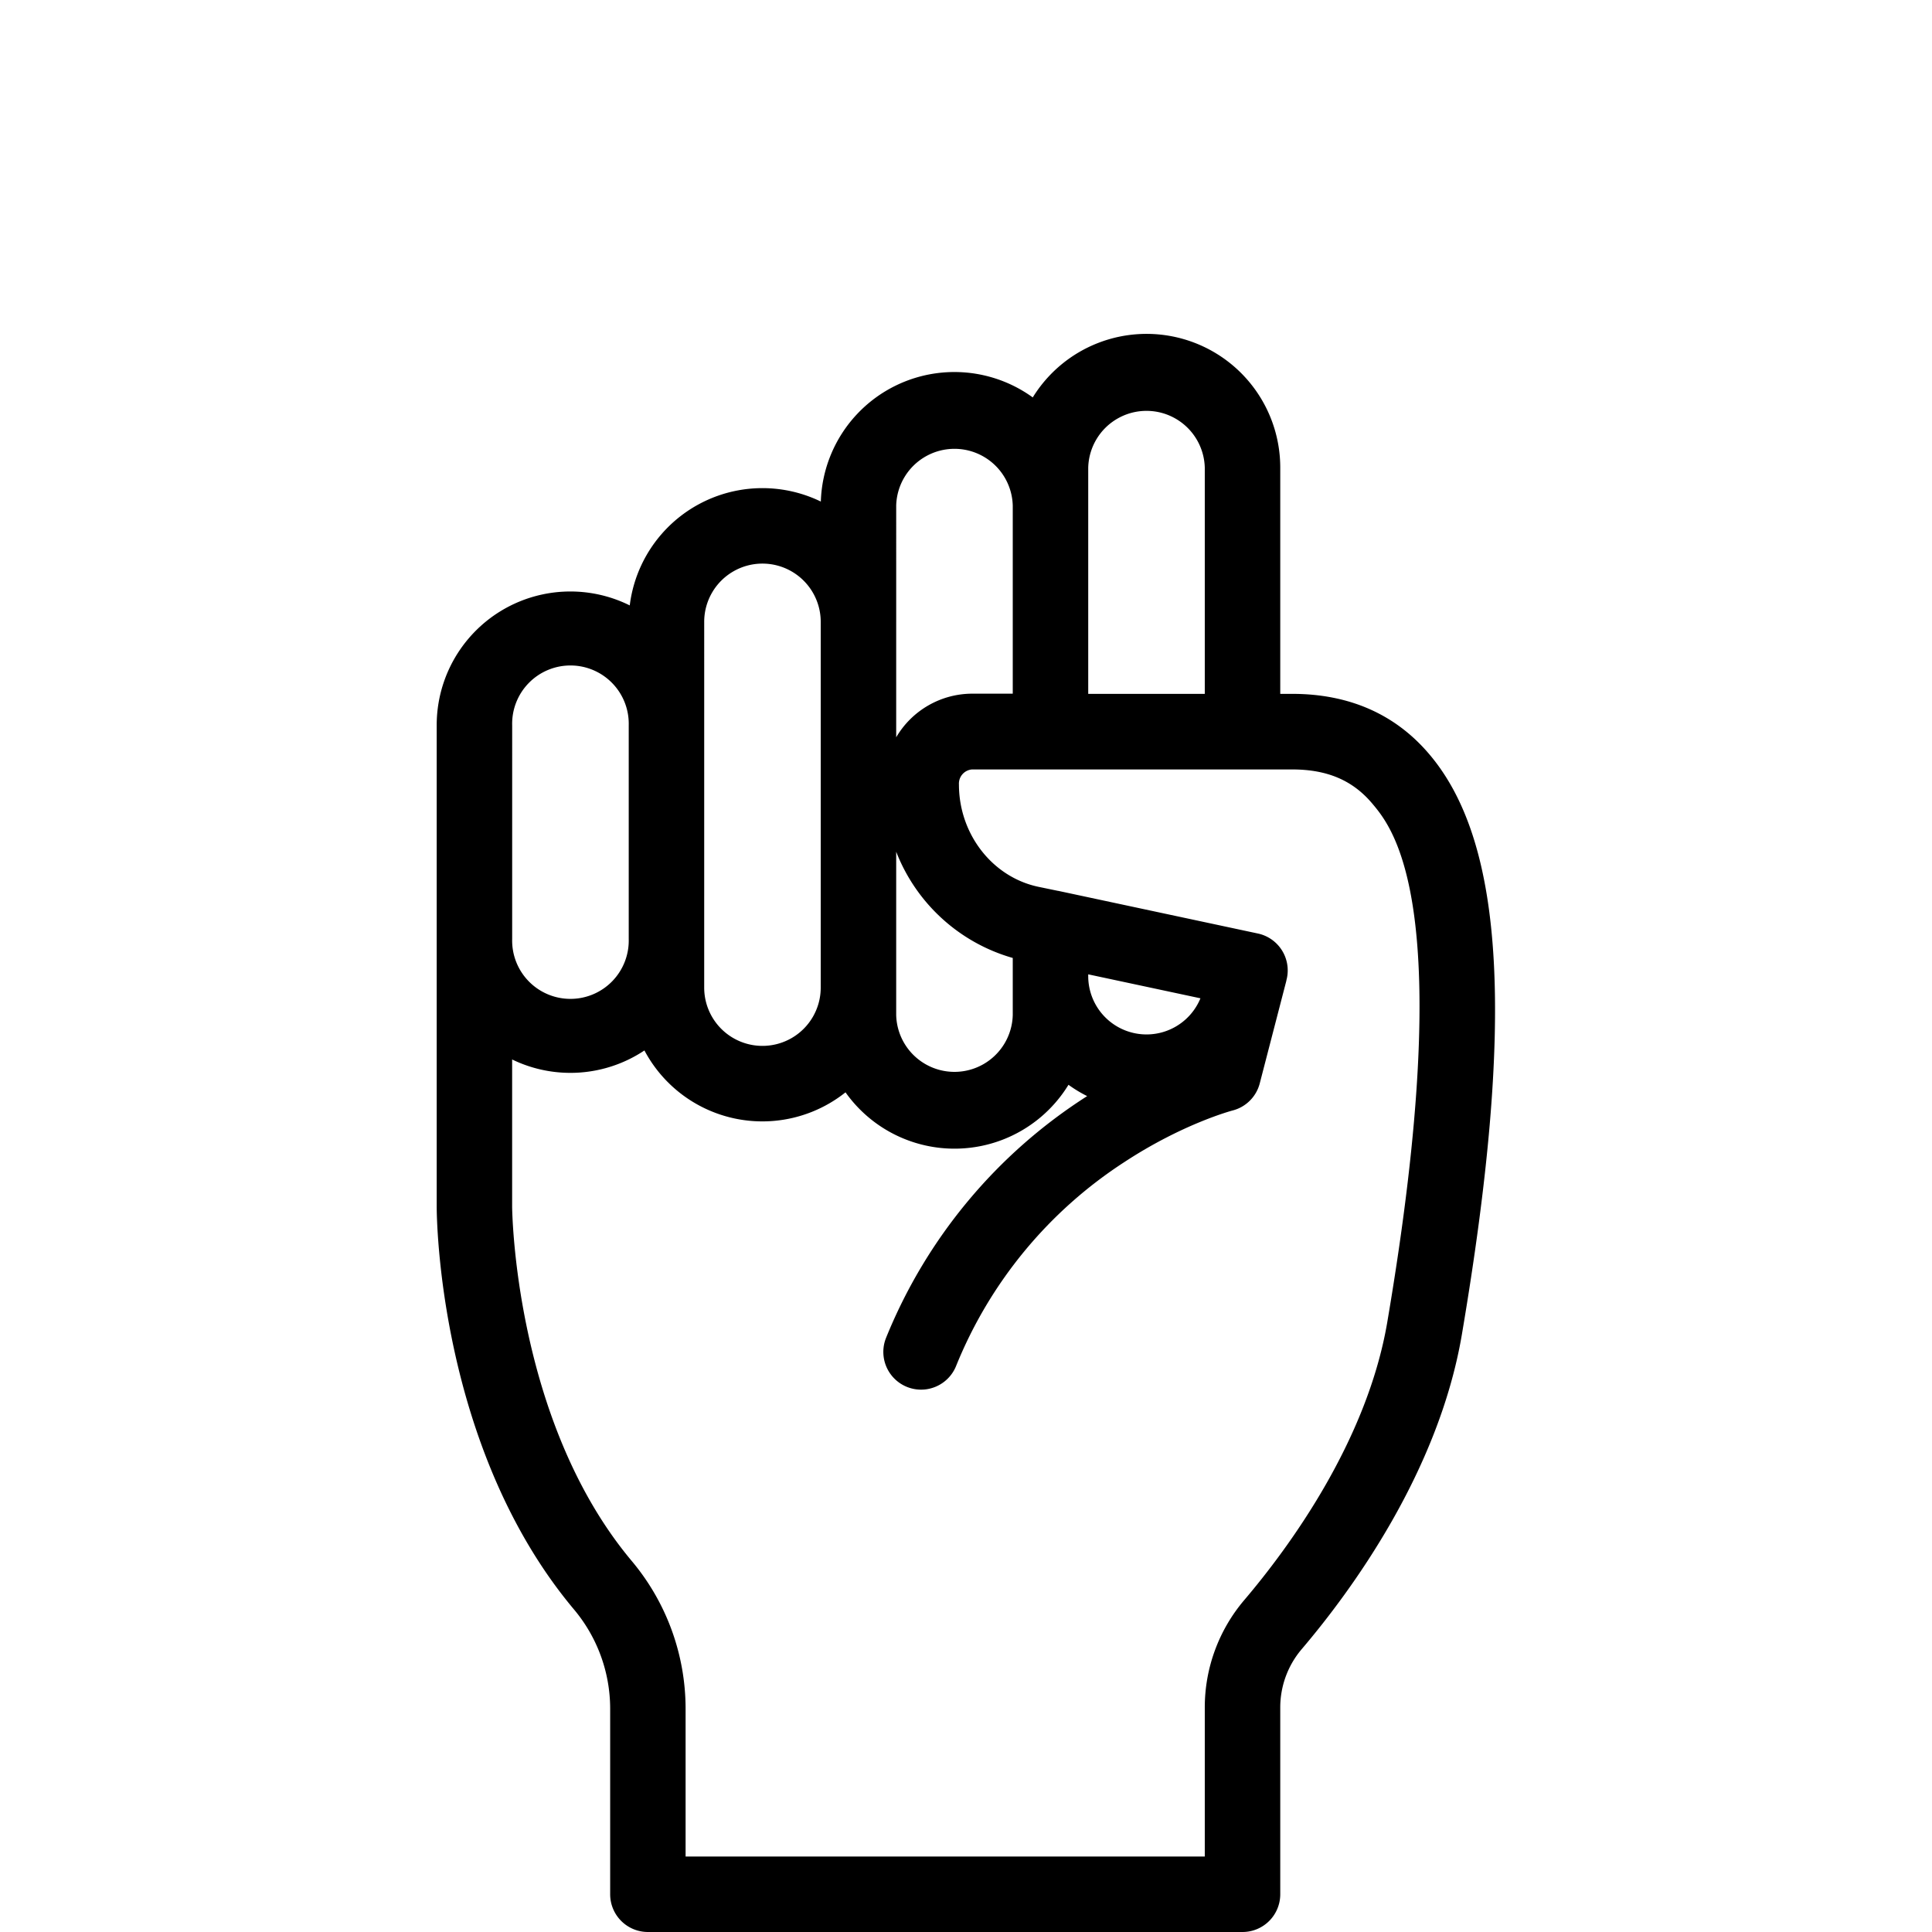<svg id="Artwork" height="512" viewBox="0 0 512 512" width="512" xmlns="http://www.w3.org/2000/svg"><path d="m378.88 200c-9-10.7-21.3-16.12-36.46-16.12h-3.14v-59.96a35.43 35.43 0 0 0 -65.59-18.6 35.41 35.41 0 0 0 -56.16 27.6 35.43 35.43 0 0 0 -50.64 27.52 35.42 35.42 0 0 0 -51.16 31.76v53.66 73.91c0 2.59.42 63.88 36.38 106.75a40.93 40.93 0 0 1 9.59 26.23v49.25a10 10 0 0 0 10 10h157.58a10 10 0 0 0 10-10v-49.51a23.87 23.87 0 0 1 5.72-15.49c13.19-15.51 36.24-47 42.41-83.33 14-82.67 11.38-130.11-8.53-153.67zm-90.49-76.06a15.45 15.45 0 0 1 30.89 0v59.94h-30.89v-59.96zm-50.89 10.06a15.45 15.45 0 0 1 30.89 0v49.83h-10.81a23.41 23.41 0 0 0 -20.08 11.56zm80.63 130.56a15.45 15.45 0 0 1 -29.74-5.87v-.48zm-49.74-5.87v10.31a15.45 15.45 0 0 1 -30.89 0v-43.28a47 47 0 0 0 30.89 28.15zm-81.77-93.89a15.44 15.44 0 0 1 30.88 0v96.93a15.44 15.44 0 1 1 -30.88 0zm-50.89 27.4a15.45 15.45 0 1 1 30.89 0v56.67a15.45 15.45 0 1 1 -30.89 0zm231.92 158.14c-5.38 31.64-26.08 59.78-37.94 73.73a43.93 43.93 0 0 0 -10.43 28.42v39.51h-137.59v-39.24a60.94 60.94 0 0 0 -14.27-39.08c-31.2-37.2-31.69-93.35-31.7-93.91v-39a35.36 35.36 0 0 0 35.06-2.39 35.38 35.38 0 0 0 53.29 11.1 35.41 35.41 0 0 0 59.09-2 35 35 0 0 0 4.95 3 136.92 136.92 0 0 0 -53.27 64 10 10 0 0 0 18.51 7.58 116.36 116.36 0 0 1 44.73-54.17c15.48-10.14 28.43-13.56 28.53-13.59a10 10 0 0 0 7.23-7.17l7-27c.05-.19.08-.38.12-.57a2.81 2.81 0 0 0 .08-.31 10 10 0 0 0 -7.69-11.86l-52.94-11.31h-.07l-5.21-1.08c-12.18-2.6-21-14-21-27.09a3.77 3.77 0 0 1 3.48-4h84.84c9.25 0 16 2.87 21.18 9 5.61 6.65 22.77 26.97 4.02 137.43z"/></svg>